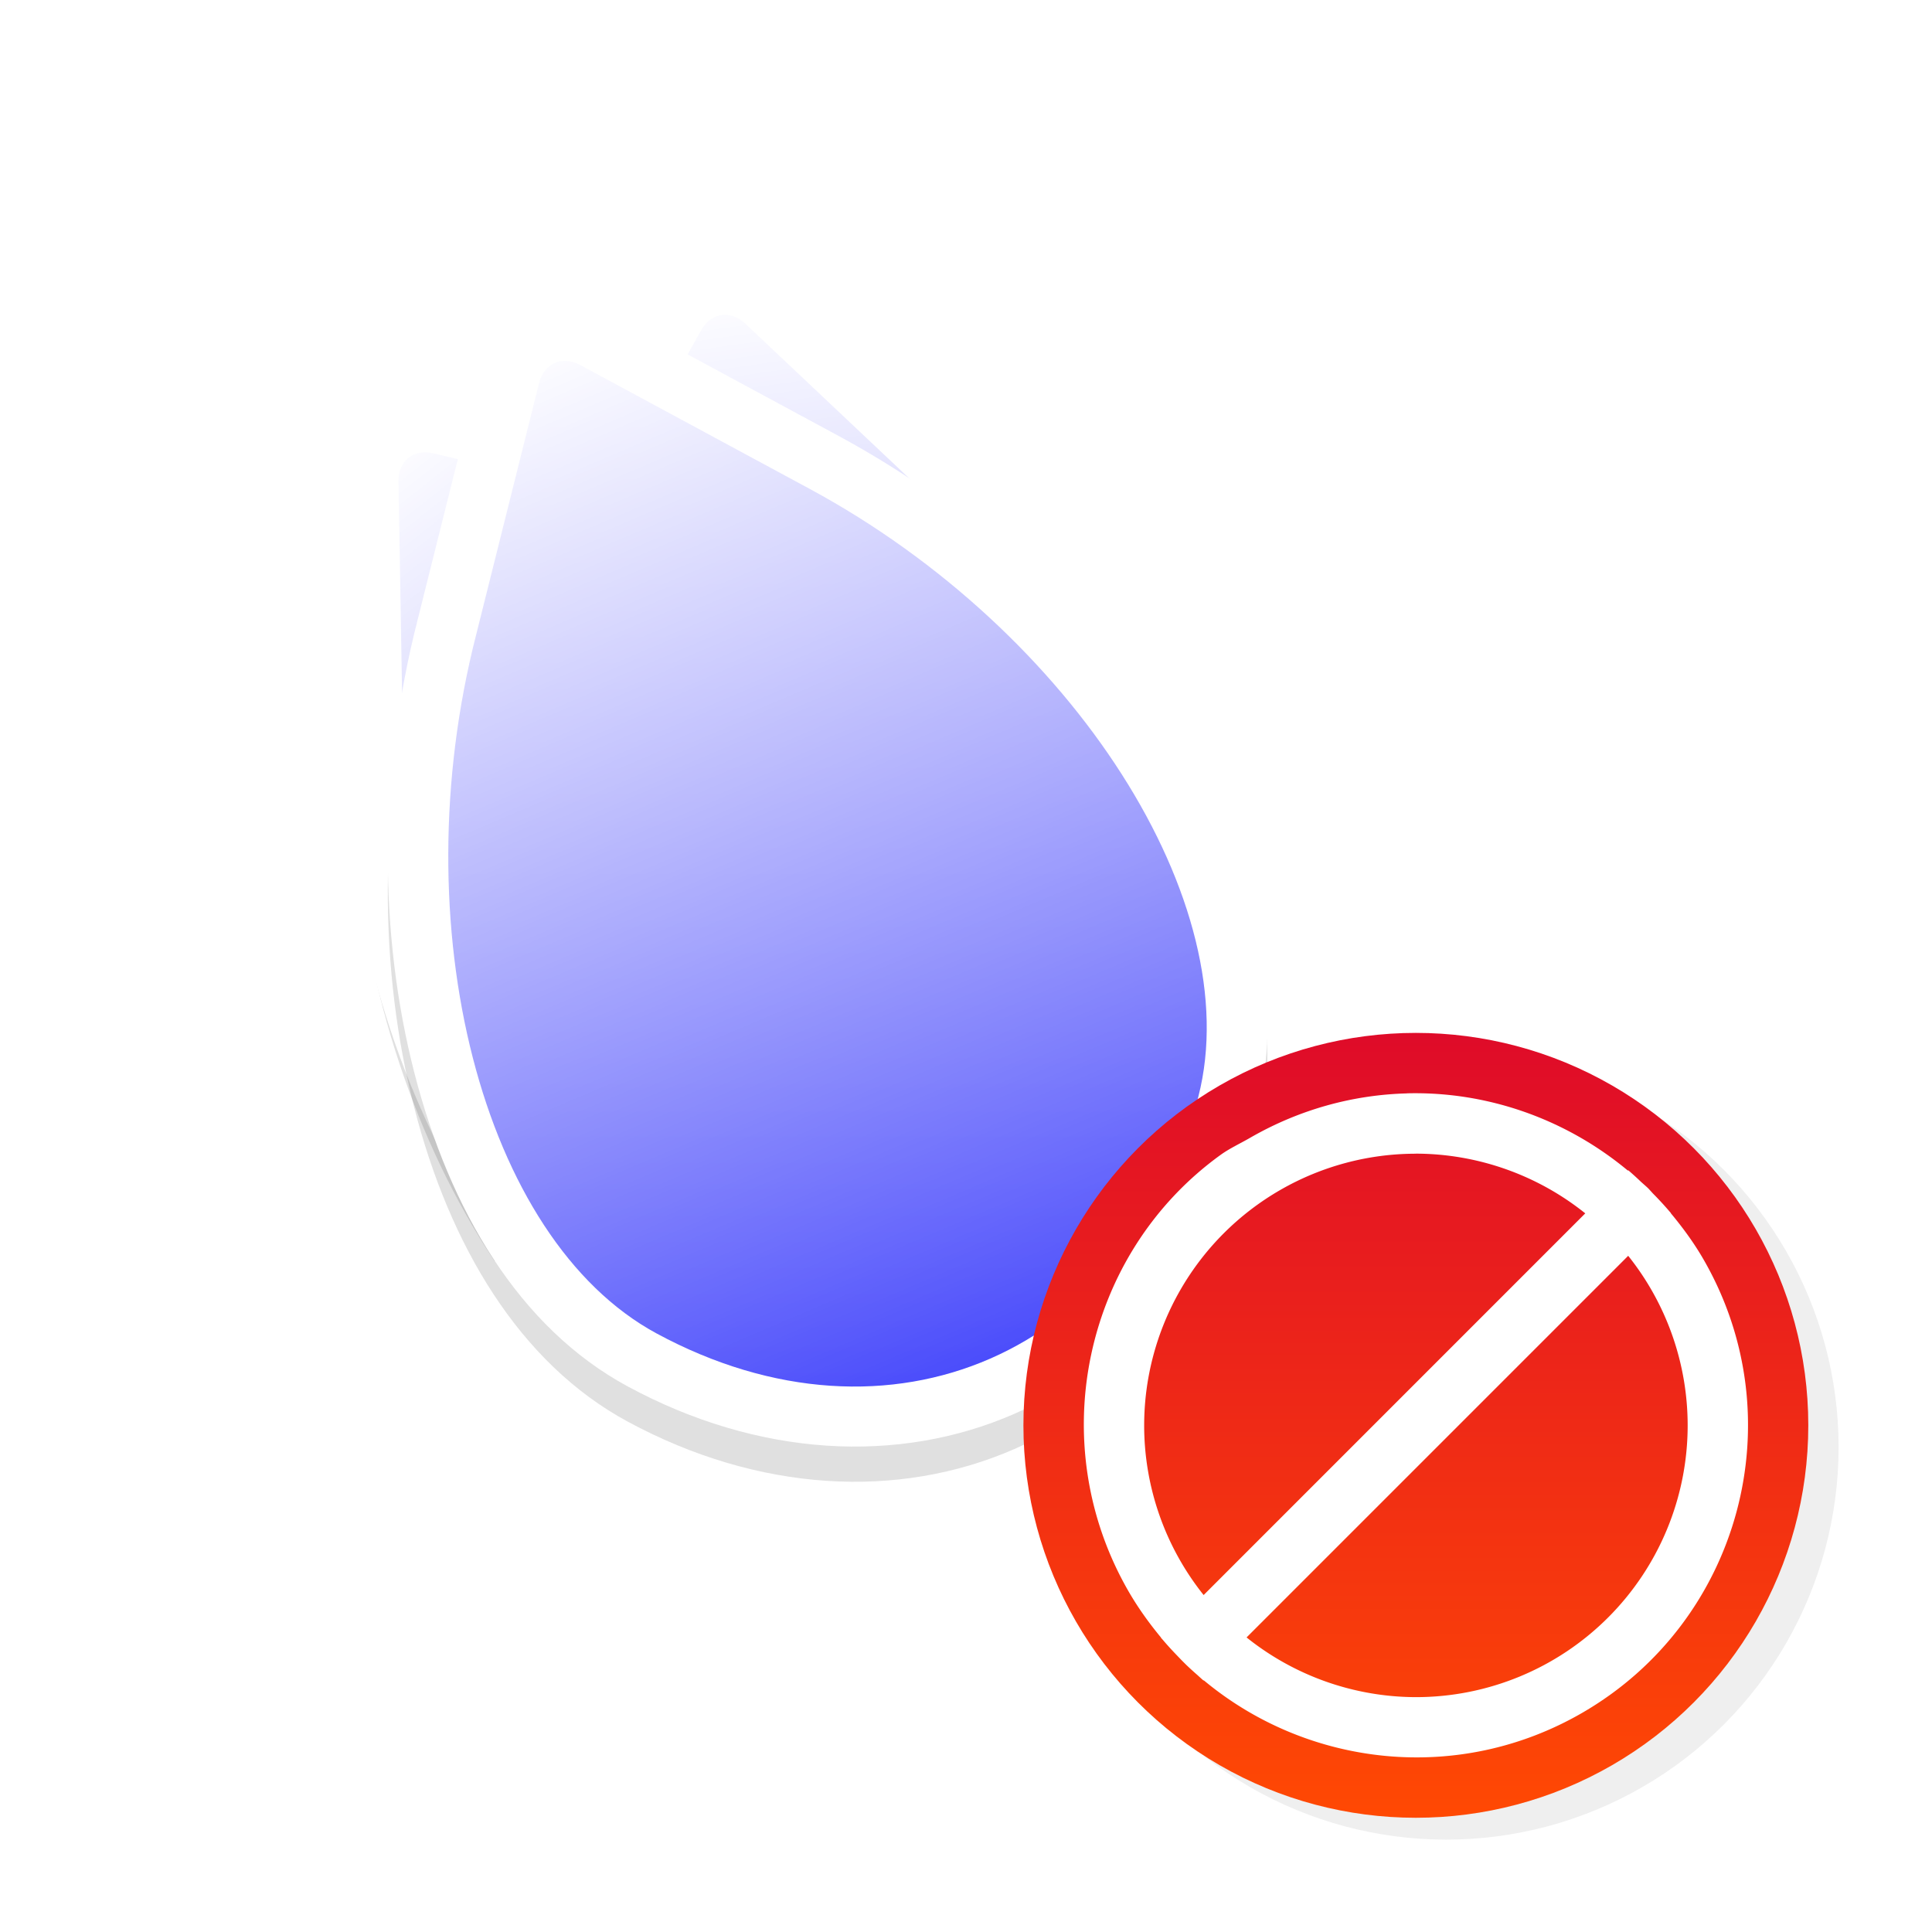 <?xml version="1.0" encoding="UTF-8" standalone="no"?>
<svg
   width="32"
   height="32"
   version="1.1"
   viewBox="0 0 32 32"
   id="svg19"
   sodipodi:docname="dnd-no-drop.svg"
   inkscape:version="1.1.2 (0a00cf5339, 2022-02-04, custom)"
   inkscape:export-filename="/home/deedles/devel/layan-cursors-nohands/src/svg-border/openhand.png"
   inkscape:export-xdpi="96"
   inkscape:export-ydpi="96"
   xmlns:inkscape="http://www.inkscape.org/namespaces/inkscape"
   xmlns:sodipodi="http://sodipodi.sourceforge.net/DTD/sodipodi-0.dtd"
   xmlns:xlink="http://www.w3.org/1999/xlink"
   xmlns="http://www.w3.org/2000/svg"
   xmlns:svg="http://www.w3.org/2000/svg"
   xmlns:rdf="http://www.w3.org/1999/02/22-rdf-syntax-ns#"
   xmlns:cc="http://creativecommons.org/ns#"
   xmlns:dc="http://purl.org/dc/elements/1.1/">
  <sodipodi:namedview
     pagecolor="#ffffff"
     bordercolor="#666666"
     borderopacity="1"
     objecttolerance="10"
     gridtolerance="10"
     guidetolerance="10"
     inkscape:pageopacity="0"
     inkscape:pageshadow="2"
     inkscape:window-width="2560"
     inkscape:window-height="1375"
     id="namedview21"
     showgrid="false"
     inkscape:zoom="29.527009"
     inkscape:cx="8.1958861"
     inkscape:cy="18.965687"
     inkscape:window-x="0"
     inkscape:window-y="0"
     inkscape:window-maximized="1"
     inkscape:current-layer="g2274"
     inkscape:pagecheckerboard="0" />
  <defs
     id="defs5">
    <linearGradient
       inkscape:collect="always"
       id="linearGradient1121">
      <stop
         style="stop-color:#ffffff;stop-opacity:1;"
         offset="0"
         id="stop1117" />
      <stop
         style="stop-color:#ffffff;stop-opacity:0;"
         offset="1"
         id="stop1119" />
    </linearGradient>
    <filter
       id="b"
       x="-.162"
       y="-.095"
       width="1.324"
       height="1.191"
       color-interpolation-filters="sRGB">
      <feGaussianBlur
         stdDeviation="0.628"
         id="feGaussianBlur2" />
    </filter>
    <filter
       inkscape:collect="always"
       style="color-interpolation-filters:sRGB"
       id="filter931"
       x="-0.316"
       width="1.633"
       y="-0.299"
       height="1.598">
      <feGaussianBlur
         inkscape:collect="always"
         stdDeviation="1.342"
         id="feGaussianBlur933" />
    </filter>
    <linearGradient
       inkscape:collect="always"
       xlink:href="#linearGradient848"
       id="linearGradient949"
       x1="9.706"
       y1="5.976"
       x2="9.706"
       y2="22.966"
       gradientUnits="userSpaceOnUse" />
    <linearGradient
       inkscape:collect="always"
       id="linearGradient848">
      <stop
         style="stop-color:#716ffb;stop-opacity:1"
         offset="0"
         id="stop844" />
      <stop
         style="stop-color:#4648fb;stop-opacity:1"
         offset="1"
         id="stop846" />
    </linearGradient>
    <linearGradient
       inkscape:collect="always"
       xlink:href="#linearGradient1121"
       id="linearGradient1123"
       x1="5.19"
       y1="6.011"
       x2="12.025"
       y2="22.487"
       gradientUnits="userSpaceOnUse"
       gradientTransform="matrix(1.035,0,0,1.065,-0.273,-0.883)" />
    <linearGradient
       inkscape:collect="always"
       xlink:href="#linearGradient848"
       id="linearGradient2089"
       gradientUnits="userSpaceOnUse"
       x1="9.706"
       y1="5.976"
       x2="9.706"
       y2="22.966"
       gradientTransform="rotate(-30,9.911,16.523)" />
    <linearGradient
       inkscape:collect="always"
       xlink:href="#linearGradient1121"
       id="linearGradient2091"
       gradientUnits="userSpaceOnUse"
       gradientTransform="matrix(0.897,-0.518,0.533,0.923,-7.612,6.541)"
       x1="5.19"
       y1="6.011"
       x2="12.025"
       y2="22.487" />
    <linearGradient
       inkscape:collect="always"
       xlink:href="#linearGradient848"
       id="linearGradient2103"
       gradientUnits="userSpaceOnUse"
       x1="9.706"
       y1="5.976"
       x2="9.706"
       y2="22.966"
       gradientTransform="rotate(30,9.67,16.485)" />
    <linearGradient
       inkscape:collect="always"
       xlink:href="#linearGradient1121"
       id="linearGradient2105"
       gradientUnits="userSpaceOnUse"
       gradientTransform="matrix(0.897,0.518,-0.533,0.923,9.743,-3.528)"
       x1="5.19"
       y1="6.011"
       x2="12.025"
       y2="22.487" />
    <filter
       style="color-interpolation-filters:sRGB"
       id="a-0"
       x="-0.12"
       y="-0.12"
       width="1.24"
       height="1.24">
      <feGaussianBlur
         stdDeviation="0.65"
         id="feGaussianBlur2-7" />
    </filter>
    <linearGradient
       inkscape:collect="always"
       xlink:href="#linearGradient896"
       id="linearGradient840"
       x1="23.5"
       y1="17"
       x2="23.5"
       y2="30"
       gradientUnits="userSpaceOnUse" />
    <linearGradient
       inkscape:collect="always"
       id="linearGradient896">
      <stop
         style="stop-color:#df0b29;stop-opacity:1"
         offset="0"
         id="stop892" />
      <stop
         style="stop-color:#ff4903;stop-opacity:1"
         offset="1"
         id="stop894" />
    </linearGradient>
  </defs>
  <g
     id="g2274"
     transform="translate(4)">
    <g
       id="g2161"
       inkscape:transform-center-x="2.938048"
       inkscape:transform-center-y="-1.5647107"
       transform="rotate(15,10.005,17.034)">
      <path
         id="path2075"
         style="color:#000000;font-style:normal;font-variant:normal;font-weight:normal;font-stretch:normal;font-size:medium;line-height:normal;font-family:sans-serif;font-variant-ligatures:normal;font-variant-position:normal;font-variant-caps:normal;font-variant-numeric:normal;font-variant-alternates:normal;font-feature-settings:normal;text-indent:0;text-align:start;text-decoration:none;text-decoration-line:none;text-decoration-style:solid;text-decoration-color:#000000;letter-spacing:normal;word-spacing:normal;text-transform:none;writing-mode:lr-tb;direction:ltr;text-orientation:mixed;dominant-baseline:auto;baseline-shift:baseline;text-anchor:start;white-space:normal;shape-padding:0;clip-rule:nonzero;display:inline;overflow:visible;visibility:visible;opacity:0.35;isolation:isolate;mix-blend-mode:normal;color-interpolation:sRGB;color-interpolation-filters:linearRGB;solid-color:#000000;solid-opacity:1;vector-effect:none;fill:#000000;fill-opacity:1;fill-rule:nonzero;stroke:none;stroke-width:2;stroke-linecap:butt;stroke-linejoin:miter;stroke-miterlimit:4;stroke-dasharray:none;stroke-dashoffset:0;stroke-opacity:1;filter:url(#filter931);color-rendering:auto;image-rendering:auto;shape-rendering:auto;text-rendering:auto;enable-background:accumulate"
         d="M 7.238,7.057 C 6.909,7.05 6.564,7.145 6.291,7.363 5.926,7.655 5.745,8.119 5.75,8.543 v 0.002 l 0.072,4.307 c 0.029,2.656 0.737,5.211 1.891,7.256 0.152,0.27 0.312,0.531 0.48,0.783 L 9.391,19.008 C 8.455,17.301 7.847,15.088 7.822,12.828 l 0.002,-0.002 -0.061,-3.625 3.105,0.74 -0.414,-0.918 0.52,0.943 0.332,0.078 c 0.67,0.16 1.323,0.371 1.949,0.625 L 13.186,10.197 15.93,9.75 C 14.808,9.105 13.567,8.579 12.252,8.221 12.092,8.177 11.931,8.136 11.77,8.098 l -4.211,-1 C 7.455,7.073 7.348,7.059 7.238,7.057 Z"
         transform="rotate(-15,12.005,32.225)" />
      <path
         id="path2077"
         style="color:#000000;font-style:normal;font-variant:normal;font-weight:normal;font-stretch:normal;font-size:medium;line-height:normal;font-family:sans-serif;font-variant-ligatures:normal;font-variant-position:normal;font-variant-caps:normal;font-variant-numeric:normal;font-variant-alternates:normal;font-feature-settings:normal;text-indent:0;text-align:start;text-decoration:none;text-decoration-line:none;text-decoration-style:solid;text-decoration-color:#000000;letter-spacing:normal;word-spacing:normal;text-transform:none;writing-mode:lr-tb;direction:ltr;text-orientation:mixed;dominant-baseline:auto;baseline-shift:baseline;text-anchor:start;white-space:normal;shape-padding:0;clip-rule:nonzero;display:inline;overflow:visible;visibility:visible;isolation:isolate;mix-blend-mode:normal;color-interpolation:sRGB;color-interpolation-filters:linearRGB;solid-color:#000000;solid-opacity:1;vector-effect:none;fill:#ffffff;fill-opacity:1;fill-rule:nonzero;stroke:none;stroke-width:2;stroke-linecap:butt;stroke-linejoin:miter;stroke-miterlimit:4;stroke-dasharray:none;stroke-dashoffset:0;stroke-opacity:1;color-rendering:auto;image-rendering:auto;shape-rendering:auto;text-rendering:auto;enable-background:accumulate"
         d="M 5.74,8.471 C 5.575,8.47 5.408,8.472 5.242,8.477 L 0.916,8.6 c -0.424,0.012 -0.879,0.21 -1.156,0.586 -0.277,0.376 -0.331,0.871 -0.217,1.279 v 0.002 l 1.184,4.141 c 0.716,2.557 2.061,4.843 3.705,6.52 1.644,1.676 3.614,2.788 5.658,2.73 1.034,-0.029 1.999,-0.233 2.863,-0.584 L 12.156,21.447 c -0.619,0.244 -1.326,0.39 -2.121,0.412 -1.248,0.035 -2.793,-0.721 -4.178,-2.133 -1.384,-1.412 -2.58,-3.433 -3.203,-5.658 v -0.004 l -0.996,-3.484 3.641,-0.104 c 0.754,-0.021 1.504,0.024 2.234,0.125 L 10.537,9.248 C 9.05,8.756 7.417,8.477 5.74,8.471 Z" />
      <path
         id="path2079"
         style="isolation:isolate;fill:url(#linearGradient2089);fill-opacity:1;stroke-width:0.061"
         d="m 5.734,9.471 c -0.155,-6.843e-4 -0.308,0.002 -0.463,0.006 L 0.943,9.6 C 0.778,9.604 0.646,9.672 0.566,9.779 0.487,9.887 0.461,10.034 0.506,10.193 l 1.186,4.145 c 1.339,4.783 5.079,8.614 8.371,8.521 0.915,-0.026 1.751,-0.203 2.492,-0.5 L 7.443,10.643 9.123,9.885 C 8.043,9.623 6.898,9.476 5.734,9.471 Z" />
      <path
         id="path2081"
         style="isolation:isolate;fill:url(#linearGradient2091);fill-opacity:1;stroke-width:0.064"
         d="M 5.145,9.139 0.635,9.215 C 0.462,9.218 0.323,9.288 0.242,9.4 0.161,9.513 0.137,9.669 0.186,9.838 L 1.475,14.236 c 1.458,5.077 5.409,9.178 8.842,9.123 0.906,-0.014 1.736,-0.174 2.477,-0.451 L 7.443,10.643 9.506,9.713 C 8.13,9.324 6.645,9.115 5.145,9.139 Z" />
    </g>
    <g
       id="g2101"
       inkscape:transform-center-x="-0.33059643"
       inkscape:transform-center-y="-3.7596511"
       transform="rotate(15,9.579,16.092)">
      <path
         id="path2093"
         style="color:#000000;font-style:normal;font-variant:normal;font-weight:normal;font-stretch:normal;font-size:medium;line-height:normal;font-family:sans-serif;font-variant-ligatures:normal;font-variant-position:normal;font-variant-caps:normal;font-variant-numeric:normal;font-variant-alternates:normal;font-feature-settings:normal;text-indent:0;text-align:start;text-decoration:none;text-decoration-line:none;text-decoration-style:solid;text-decoration-color:#000000;letter-spacing:normal;word-spacing:normal;text-transform:none;writing-mode:lr-tb;direction:ltr;text-orientation:mixed;dominant-baseline:auto;baseline-shift:baseline;text-anchor:start;white-space:normal;shape-padding:0;clip-rule:nonzero;display:inline;overflow:visible;visibility:visible;opacity:0.35;isolation:isolate;mix-blend-mode:normal;color-interpolation:sRGB;color-interpolation-filters:linearRGB;solid-color:#000000;solid-opacity:1;vector-effect:none;fill:#000000;fill-opacity:1;fill-rule:nonzero;stroke:none;stroke-width:2;stroke-linecap:butt;stroke-linejoin:miter;stroke-miterlimit:4;stroke-dasharray:none;stroke-dashoffset:0;stroke-opacity:1;filter:url(#filter931);color-rendering:auto;image-rendering:auto;shape-rendering:auto;text-rendering:auto;enable-background:accumulate"
         d="m 11.82,4.777 c -0.057,0.001 -0.114,0.005 -0.172,0.014 -0.058,0.009 -0.115,0.021 -0.17,0.037 -0.386,0.111 -0.707,0.388 -0.889,0.711 v 0.002 L 8.498,9.307 C 7.991,10.207 7.583,11.148 7.27,12.098 l 2.205,-1.324 0.32,0.383 c 0.138,-0.293 0.287,-0.585 0.447,-0.869 h 0.002 L 12.002,7.119 l 2.648,2.5 C 16.154,11.041 17.291,12.795 17.941,14.5 l 2.402,1.057 C 20.265,15.2 20.17,14.842 20.057,14.484 19.347,12.247 17.956,9.992 16.025,8.166 L 12.879,5.193 C 12.609,4.938 12.222,4.769 11.82,4.777 Z"
         transform="rotate(-15,11.579,31.283)" />
      <path
         id="path2095"
         style="color:#000000;font-style:normal;font-variant:normal;font-weight:normal;font-stretch:normal;font-size:medium;line-height:normal;font-family:sans-serif;font-variant-ligatures:normal;font-variant-position:normal;font-variant-caps:normal;font-variant-numeric:normal;font-variant-alternates:normal;font-feature-settings:normal;text-indent:0;text-align:start;text-decoration:none;text-decoration-line:none;text-decoration-style:solid;text-decoration-color:#000000;letter-spacing:normal;word-spacing:normal;text-transform:none;writing-mode:lr-tb;direction:ltr;text-orientation:mixed;dominant-baseline:auto;baseline-shift:baseline;text-anchor:start;white-space:normal;shape-padding:0;clip-rule:nonzero;display:inline;overflow:visible;visibility:visible;isolation:isolate;mix-blend-mode:normal;color-interpolation:sRGB;color-interpolation-filters:linearRGB;solid-color:#000000;solid-opacity:1;vector-effect:none;fill:#ffffff;fill-opacity:1;fill-rule:nonzero;stroke:none;stroke-width:2;stroke-linecap:butt;stroke-linejoin:miter;stroke-miterlimit:4;stroke-dasharray:none;stroke-dashoffset:0;stroke-opacity:1;color-rendering:auto;image-rendering:auto;shape-rendering:auto;text-rendering:auto;enable-background:accumulate"
         d="m 10.965,4.172 c -0.402,0.007 -0.784,0.192 -1.043,0.457 v 0.002 L 6.928,7.727 C 6.058,8.616 5.311,9.596 4.695,10.617 L 7.199,9.898 7.367,10.26 C 7.674,9.867 8.004,9.486 8.357,9.125 h 0.002 l 2.52,-2.605 1.91,3.102 c 1.21,1.967 1.874,4.215 1.963,6.189 0.089,1.974 -0.408,3.623 -1.283,4.518 -0.325,0.332 -0.661,0.613 -1.004,0.848 L 13.318,23 c 0.556,-0.345 1.087,-0.769 1.58,-1.273 1.428,-1.46 1.96,-3.663 1.854,-6.008 -0.106,-2.345 -0.865,-4.883 -2.258,-7.146 L 12.223,4.887 C 12,4.526 11.602,4.232 11.139,4.18 11.081,4.173 11.022,4.171 10.965,4.172 Z"
         transform="rotate(-30,9.67,16.485)" />
      <path
         id="path2097"
         style="isolation:isolate;fill:url(#linearGradient2103);fill-opacity:1;stroke-width:0.061"
         d="M 11.027,5.174 C 10.895,5.159 10.754,5.21 10.639,5.328 L 7.643,8.428 C 7.1,8.983 6.607,9.575 6.168,10.193 l 1.031,-0.295 5.693,12.189 c 0.447,-0.291 0.882,-0.642 1.291,-1.061 2.303,-2.355 2.062,-7.702 -0.541,-11.932 L 11.371,5.41 C 11.284,5.269 11.16,5.189 11.027,5.174 Z"
         transform="rotate(-30,9.67,16.485)" />
      <path
         id="path2099"
         style="isolation:isolate;fill:url(#linearGradient2105);fill-opacity:1;stroke-width:0.064"
         d="M 11.195,4.703 C 11.057,4.689 10.909,4.746 10.787,4.873 L 7.623,8.189 C 6.998,8.838 6.435,9.535 5.938,10.26 L 7.199,9.898 13.07,22.471 c 0.418,-0.293 0.824,-0.636 1.211,-1.037 2.432,-2.521 2.249,-8.172 -0.41,-12.613 L 11.551,4.951 C 11.462,4.803 11.334,4.717 11.195,4.703 Z"
         transform="rotate(-30,9.67,16.485)" />
    </g>
    <g
       id="g2069">
      <path
         style="color:#000000;font-style:normal;font-variant:normal;font-weight:normal;font-stretch:normal;font-size:medium;line-height:normal;font-family:sans-serif;font-variant-ligatures:normal;font-variant-position:normal;font-variant-caps:normal;font-variant-numeric:normal;font-variant-alternates:normal;font-feature-settings:normal;text-indent:0;text-align:start;text-decoration:none;text-decoration-line:none;text-decoration-style:solid;text-decoration-color:#000000;letter-spacing:normal;word-spacing:normal;text-transform:none;writing-mode:lr-tb;direction:ltr;text-orientation:mixed;dominant-baseline:auto;baseline-shift:baseline;text-anchor:start;white-space:normal;shape-padding:0;clip-rule:nonzero;display:inline;overflow:visible;visibility:visible;opacity:0.35;isolation:isolate;mix-blend-mode:normal;color-interpolation:sRGB;color-interpolation-filters:linearRGB;solid-color:#000000;solid-opacity:1;vector-effect:none;fill:#000000;fill-opacity:1;fill-rule:nonzero;stroke:none;stroke-width:2;stroke-linecap:butt;stroke-linejoin:miter;stroke-miterlimit:4;stroke-dasharray:none;stroke-dashoffset:0;stroke-opacity:1;filter:url(#filter931);color-rendering:auto;image-rendering:auto;shape-rendering:auto;text-rendering:auto;enable-background:accumulate"
         d="M 4.789,5.676 C 4.361,5.863 4.066,6.263 3.961,6.674 v 0.002 L 2.916,10.854 c -0.659,2.573 -0.638,5.224 -0.053,7.498 0.585,2.274 1.736,4.223 3.535,5.195 C 8.561,24.716 10.88,24.841 12.803,24 c 1.923,-0.841 3.406,-2.626 4.016,-5.008 0.507,-1.979 -0.134,-4.151 -1.398,-6.129 C 14.156,10.886 12.228,9.067 9.891,7.803 L 6.082,5.746 C 5.709,5.544 5.217,5.489 4.789,5.676 Z m 0.945,2.156 3.205,1.73 c 2.031,1.098 3.731,2.714 4.795,4.379 1.064,1.665 1.457,3.343 1.146,4.555 -0.48,1.873 -1.553,3.092 -2.879,3.672 -1.326,0.58 -2.952,0.541 -4.652,-0.379 C 6.251,21.195 5.292,19.768 4.799,17.854 4.306,15.939 4.28,13.588 4.854,11.35 l 0.002,-0.002 z"
         id="path841"
         inkscape:connector-curvature="0" />
      <path
         inkscape:connector-curvature="0"
         id="path837"
         d="M 4.789,5.094 C 4.361,5.281 4.066,5.681 3.961,6.092 v 0.002 L 2.916,10.271 c -0.659,2.573 -0.638,5.224 -0.053,7.498 0.585,2.274 1.736,4.223 3.535,5.195 2.163,1.169 4.482,1.294 6.404,0.453 1.923,-0.841 3.406,-2.626 4.016,-5.008 0.507,-1.979 -0.134,-4.151 -1.398,-6.129 C 14.156,10.303 12.228,8.485 9.891,7.221 L 6.082,5.164 C 5.709,4.962 5.217,4.907 4.789,5.094 Z M 5.734,7.25 8.939,8.98 c 2.031,1.098 3.731,2.714 4.795,4.379 1.064,1.665 1.457,3.343 1.146,4.555 -0.48,1.873 -1.553,3.092 -2.879,3.672 -1.326,0.58 -2.952,0.541 -4.652,-0.379 C 6.251,20.613 5.292,19.186 4.799,17.271 4.306,15.357 4.28,13.006 4.854,10.768 l 0.002,-0.002 z"
         style="color:#000000;font-style:normal;font-variant:normal;font-weight:normal;font-stretch:normal;font-size:medium;line-height:normal;font-family:sans-serif;font-variant-ligatures:normal;font-variant-position:normal;font-variant-caps:normal;font-variant-numeric:normal;font-variant-alternates:normal;font-feature-settings:normal;text-indent:0;text-align:start;text-decoration:none;text-decoration-line:none;text-decoration-style:solid;text-decoration-color:#000000;letter-spacing:normal;word-spacing:normal;text-transform:none;writing-mode:lr-tb;direction:ltr;text-orientation:mixed;dominant-baseline:auto;baseline-shift:baseline;text-anchor:start;white-space:normal;shape-padding:0;clip-rule:nonzero;display:inline;overflow:visible;visibility:visible;isolation:isolate;mix-blend-mode:normal;color-interpolation:sRGB;color-interpolation-filters:linearRGB;solid-color:#000000;solid-opacity:1;vector-effect:none;fill:#ffffff;fill-opacity:1;fill-rule:nonzero;stroke:none;stroke-width:2;stroke-linecap:butt;stroke-linejoin:miter;stroke-miterlimit:4;stroke-dasharray:none;stroke-dashoffset:0;stroke-opacity:1;color-rendering:auto;image-rendering:auto;shape-rendering:auto;text-rendering:auto;enable-background:accumulate" />
      <path
         inkscape:connector-curvature="0"
         id="path7"
         d="M 5.19,6.011 C 5.067,6.064 4.971,6.179 4.93,6.339 L 3.885,10.52 c -1.232,4.811 0.092,9.999 2.99,11.566 3.863,2.089 7.885,0.33 8.974,-3.924 0.817,-3.191 -2.065,-7.7 -6.433,-10.062 L 5.607,6.044 C 5.461,5.965 5.312,5.957 5.19,6.011 Z"
         style="isolation:isolate;fill:url(#linearGradient949);fill-opacity:1;stroke-width:0.061"
         sodipodi:nodetypes="sccccccs" />
      <path
         inkscape:connector-curvature="0"
         id="path917"
         d="M 5.1,5.52 C 4.973,5.577 4.874,5.699 4.832,5.87 l -1.082,4.454 c -1.276,5.126 0.095,10.653 3.096,12.321 4,2.225 8.164,0.352 9.292,-4.181 0.846,-3.399 -2.138,-8.203 -6.661,-10.719 L 5.532,5.555 C 5.381,5.471 5.227,5.463 5.1,5.52 Z"
         style="isolation:isolate;fill:url(#linearGradient1123);fill-opacity:1;stroke-width:0.064"
         sodipodi:nodetypes="sccccccs" />
    </g>
    <g
       id="g60"
       transform="translate(0.034,0.022)">
      <g
         id="g857"
         transform="translate(-4.083,0.086)">
        <circle
           cx="24.002"
           cy="23.862"
           r="6.5"
           id="circle10-8"
           style="opacity:0.25;filter:url(#a-0)" />
        <circle
           cx="23.5"
           cy="23.5"
           r="6.5"
           id="circle12-4"
           style="fill:url(#linearGradient840);fill-opacity:1" />
        <path
           inkscape:connector-curvature="0"
           style="fill:#ffffff;fill-opacity:1;stroke-width:1"
           d="m 23.354,18.002 c -0.886,0.023 -1.778,0.262 -2.6,0.736 -0.164,0.095 -0.336,0.173 -0.486,0.281 -2.26,1.631 -2.949,4.766 -1.526,7.232 0.159,0.275 0.341,0.527 0.537,0.764 l -0.002,0.002 a 5.5,5.501 0 0 0 0.033,0.037 c 0.08,0.095 0.164,0.185 0.25,0.274 a 5.5,5.501 0 0 0 0.145,0.147 c 0.058,0.055 0.116,0.108 0.176,0.16 a 5.5,5.501 0 0 0 0.102,0.092 l 0.004,-0.004 c 1.72,1.433 4.213,1.726 6.265,0.541 2.63,-1.519 3.53,-4.883 2.012,-7.513 -0.159,-0.276 -0.344,-0.527 -0.541,-0.764 l 0.002,-0.002 A 5.5,5.501 0 0 0 27.424,19.657 5.5,5.501 0 0 0 27.352,19.578 C 27.311,19.538 27.267,19.502 27.225,19.463 a 5.5,5.501 0 0 0 -0.207,-0.188 l -0.006,0.006 c -1.031,-0.858 -2.333,-1.314 -3.659,-1.28 z m 0.147,0.998 a 4.501,4.501 0 0 1 2.805,0.989 l -6.321,6.322 a 4.501,4.501 0 0 1 -0.985,-2.809 4.501,4.501 0 0 1 4.501,-4.501 z m 3.516,1.692 a 4.501,4.501 0 0 1 0.985,2.809 4.501,4.501 0 0 1 -4.501,4.501 4.501,4.501 0 0 1 -2.805,-0.989 z"
           id="path22" />
      </g>
    </g>
  </g>
</svg>
